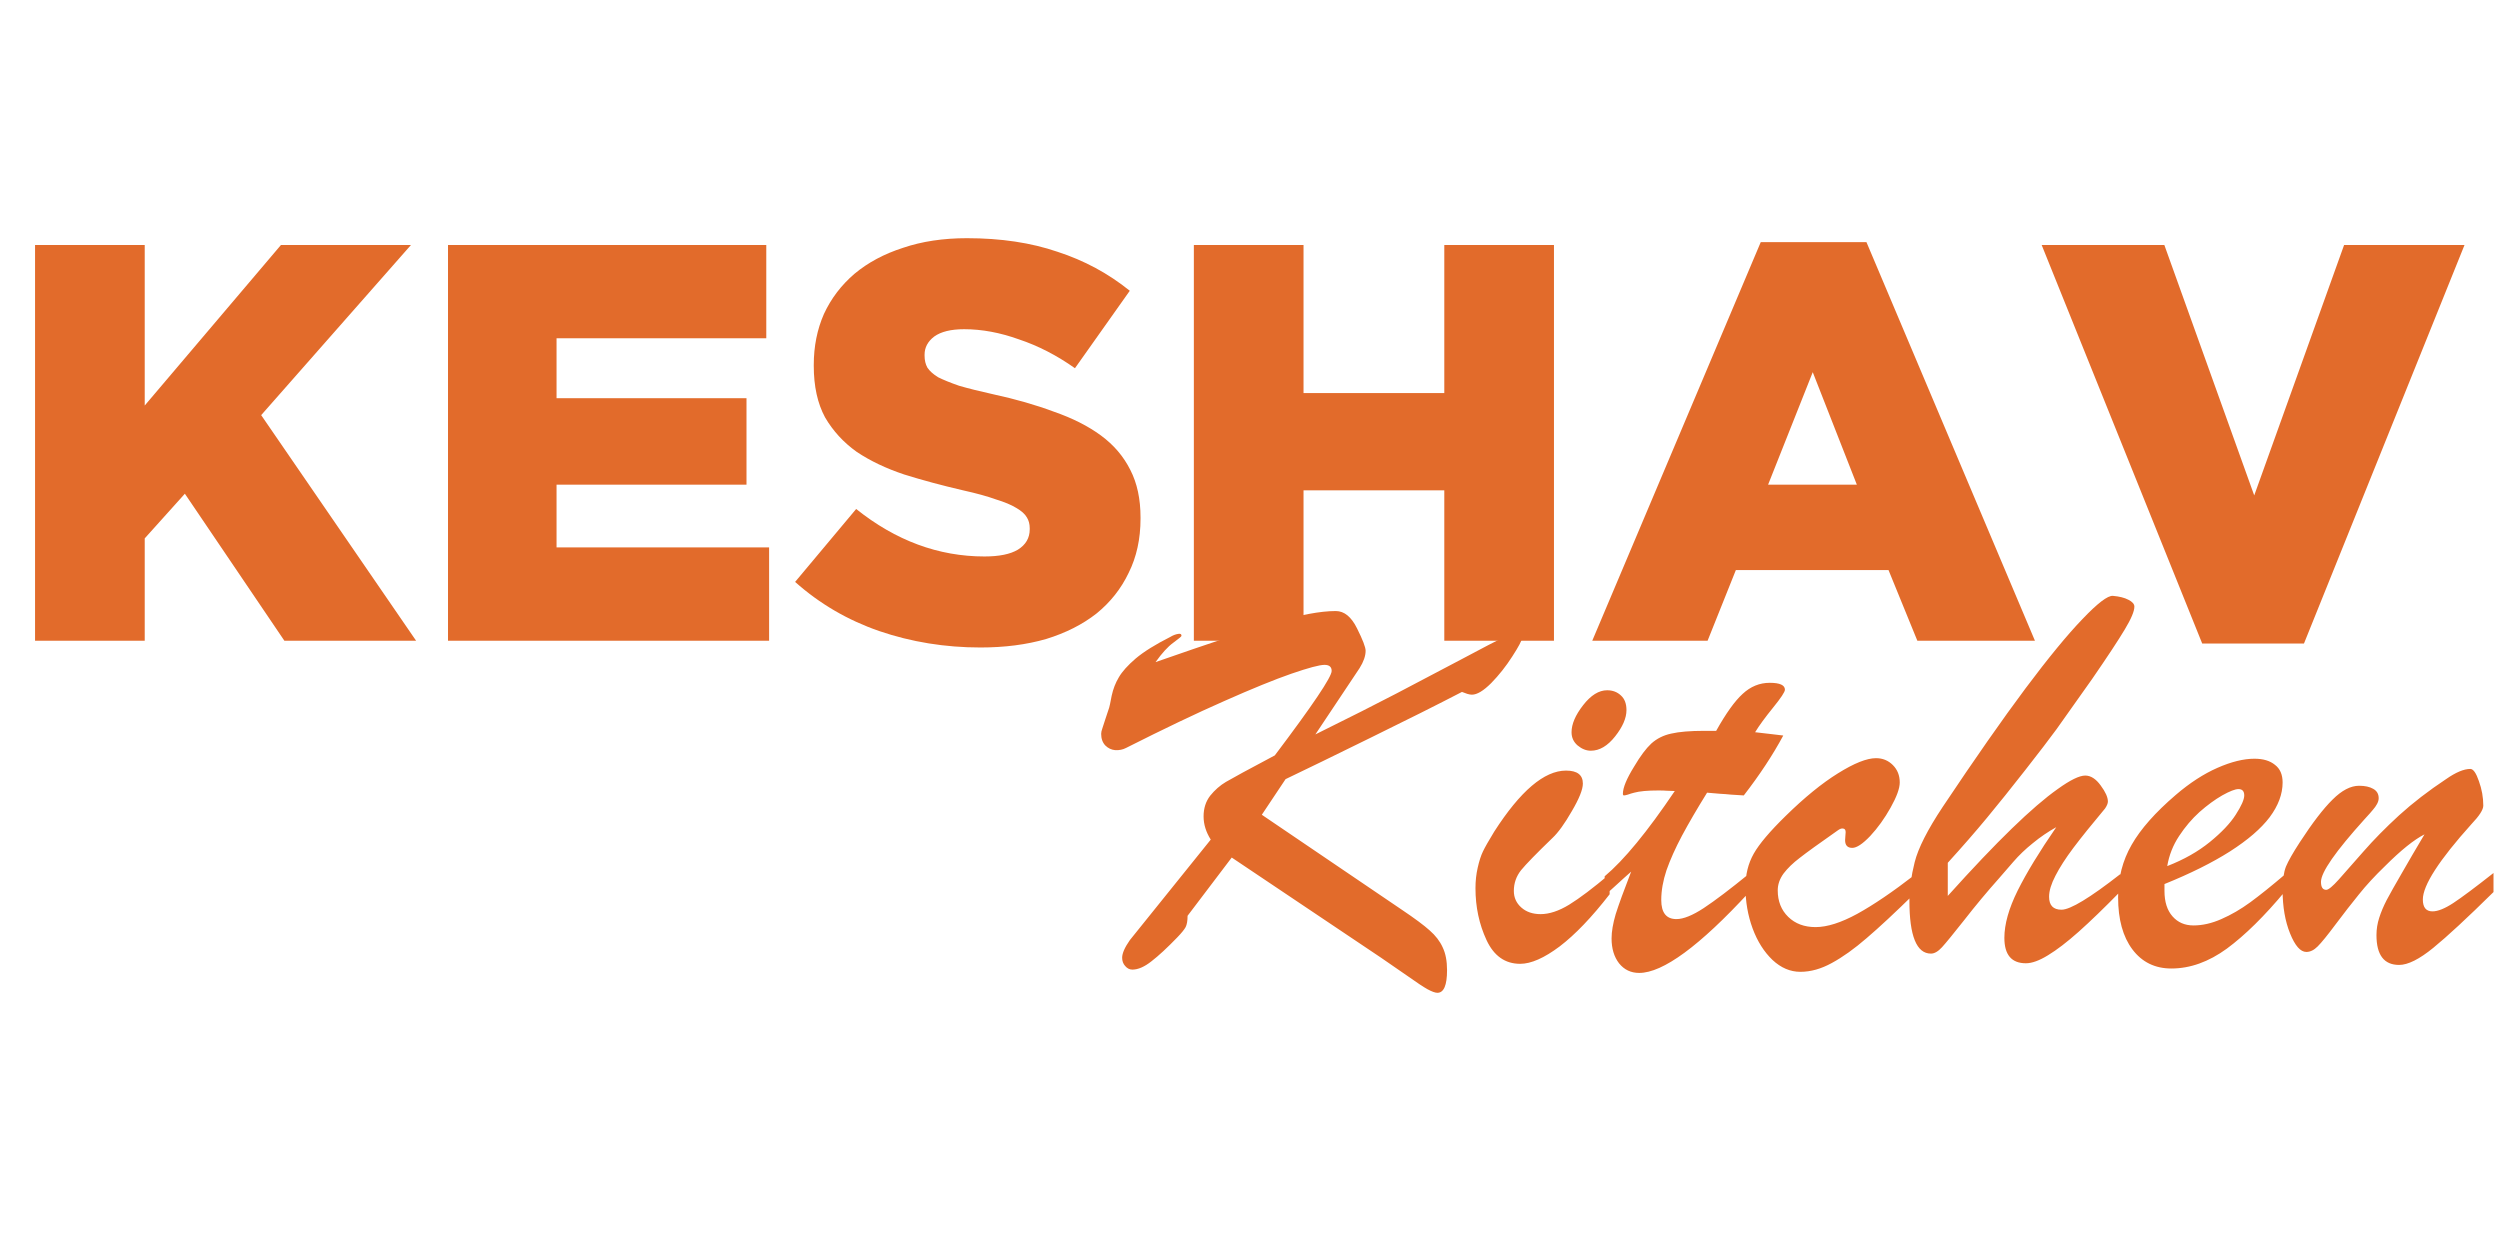 <svg width="199" height="99" viewBox="0 0 199 99" fill="none" xmlns="http://www.w3.org/2000/svg">
    <path
        d="M2.79 19.5H11.52V32.28L22.365 19.5H32.715L20.79 33.045L33.12 51H22.635L14.715 39.3L11.52 42.855V51H2.79V19.5ZM35.661 19.5H60.996V26.925H44.301V31.695H59.421V38.58H44.301V43.575H61.221V51H35.661V19.5ZM78.051 51.54C75.231 51.54 72.546 51.105 69.996 50.235C67.476 49.365 65.241 48.06 63.291 46.32L68.151 40.515C71.301 43.035 74.706 44.295 78.366 44.295C79.536 44.295 80.421 44.115 81.021 43.755C81.651 43.365 81.966 42.825 81.966 42.135V42.045C81.966 41.715 81.891 41.43 81.741 41.19C81.591 40.92 81.306 40.665 80.886 40.425C80.496 40.185 79.956 39.96 79.266 39.75C78.606 39.51 77.736 39.27 76.656 39.03C74.976 38.64 73.416 38.22 71.976 37.77C70.536 37.29 69.276 36.69 68.196 35.97C67.146 35.22 66.306 34.305 65.676 33.225C65.076 32.115 64.776 30.75 64.776 29.13V29.04C64.776 27.57 65.046 26.22 65.586 24.99C66.156 23.76 66.966 22.695 68.016 21.795C69.096 20.895 70.386 20.205 71.886 19.725C73.386 19.215 75.081 18.96 76.971 18.96C79.671 18.96 82.071 19.32 84.171 20.04C86.301 20.73 88.221 21.765 89.931 23.145L85.566 29.31C84.126 28.29 82.641 27.525 81.111 27.015C79.611 26.475 78.156 26.205 76.746 26.205C75.696 26.205 74.901 26.4 74.361 26.79C73.851 27.18 73.596 27.66 73.596 28.23V28.32C73.596 28.68 73.671 28.995 73.821 29.265C74.001 29.535 74.286 29.79 74.676 30.03C75.096 30.24 75.651 30.465 76.341 30.705C77.061 30.915 77.961 31.14 79.041 31.38C80.841 31.77 82.461 32.235 83.901 32.775C85.371 33.285 86.616 33.915 87.636 34.665C88.656 35.415 89.436 36.33 89.976 37.41C90.516 38.46 90.786 39.72 90.786 41.19V41.28C90.786 42.9 90.471 44.34 89.841 45.6C89.241 46.86 88.386 47.94 87.276 48.84C86.166 49.71 84.831 50.385 83.271 50.865C81.711 51.315 79.971 51.54 78.051 51.54ZM95.031 19.5H103.761V31.29H114.966V19.5H123.696V51H114.966V39.03H103.761V51H95.031V19.5ZM147.805 38.58L144.295 29.625L140.74 38.58H147.805ZM140.155 19.275H148.57L161.98 51H152.62L150.325 45.375H138.175L135.925 51H126.745L140.155 19.275ZM162.516 19.5H172.281L179.436 39.435L186.591 19.5H196.176L183.396 51.225H175.296L162.516 19.5Z"
        fill="#E26B2B" />
    <path
        d="M114.416 79.027C114.24 79.027 113.977 78.932 113.625 78.741C113.288 78.551 112.79 78.221 112.131 77.752C111.486 77.298 110.754 76.793 109.934 76.236L98.046 68.26L94.531 72.897C94.531 73.292 94.48 73.592 94.377 73.797C94.274 73.988 94.055 74.259 93.718 74.61C92.912 75.445 92.224 76.082 91.652 76.522C91.096 76.961 90.59 77.181 90.136 77.181C89.916 77.181 89.726 77.086 89.565 76.895C89.404 76.72 89.323 76.5 89.323 76.236C89.323 75.885 89.528 75.416 89.939 74.83L96.376 66.832C95.996 66.231 95.805 65.616 95.805 64.986C95.805 64.342 95.981 63.792 96.332 63.338C96.699 62.884 97.116 62.518 97.585 62.24C98.054 61.961 99.35 61.258 101.474 60.13C104.492 56.131 106 53.89 106 53.407C106 53.084 105.81 52.923 105.429 52.923C105.034 52.923 104.155 53.158 102.792 53.627C101.445 54.095 99.665 54.82 97.453 55.802C95.256 56.769 92.648 58.014 89.631 59.537C89.382 59.669 89.096 59.727 88.774 59.713C88.466 59.684 88.203 59.559 87.983 59.339C87.763 59.105 87.653 58.797 87.653 58.416C87.653 58.299 87.683 58.16 87.741 57.999C87.785 57.838 87.866 57.589 87.983 57.252C88.1 56.9 88.203 56.593 88.29 56.329C88.32 56.241 88.386 55.926 88.488 55.384C88.606 54.842 88.796 54.352 89.06 53.912C89.323 53.458 89.77 52.96 90.4 52.418C91.044 51.876 91.96 51.305 93.147 50.704C93.366 50.572 93.571 50.492 93.762 50.462C93.952 50.419 94.047 50.47 94.047 50.616C94.047 50.66 93.828 50.843 93.388 51.166C92.963 51.473 92.495 51.986 91.982 52.704C96.259 51.209 99.409 50.162 101.43 49.562C103.466 48.946 105.1 48.639 106.33 48.639C107.004 48.639 107.568 49.1 108.022 50.023C108.476 50.931 108.703 51.524 108.703 51.803C108.703 52.213 108.542 52.674 108.22 53.187L104.704 58.46C107.487 57.084 109.648 55.992 111.186 55.187C112.739 54.366 114.423 53.48 116.24 52.528C118.056 51.561 119.206 50.96 119.689 50.726C120.173 50.477 120.488 50.352 120.634 50.352C120.971 50.352 121.14 50.506 121.14 50.814C121.14 50.99 120.883 51.473 120.371 52.264C119.873 53.041 119.316 53.744 118.701 54.373C118.085 54.989 117.573 55.296 117.163 55.296C117.06 55.296 116.936 55.274 116.789 55.23C116.643 55.172 116.503 55.121 116.372 55.077C114.394 56.102 111.97 57.318 109.099 58.724C106.242 60.13 103.986 61.229 102.331 62.02L100.441 64.855L111.582 72.413C112.607 73.102 113.347 73.651 113.801 74.061C114.27 74.471 114.614 74.918 114.833 75.401C115.068 75.885 115.185 76.493 115.185 77.225C115.185 78.426 114.929 79.027 114.416 79.027ZM126.633 59.757C126.267 59.757 125.915 59.618 125.578 59.339C125.256 59.061 125.095 58.709 125.095 58.285C125.095 57.64 125.402 56.922 126.018 56.131C126.633 55.34 127.27 54.945 127.929 54.945C128.369 54.945 128.735 55.084 129.028 55.362C129.321 55.626 129.467 56.014 129.467 56.527C129.467 57.157 129.167 57.852 128.566 58.614C127.966 59.376 127.321 59.757 126.633 59.757ZM128.127 69.579V71.183C126.706 73.014 125.38 74.398 124.15 75.335C122.919 76.258 121.872 76.72 121.008 76.72C119.807 76.72 118.913 76.09 118.327 74.83C117.741 73.57 117.448 72.193 117.448 70.699C117.448 70.128 117.507 69.586 117.624 69.073C117.741 68.546 117.88 68.114 118.042 67.777C118.203 67.44 118.503 66.913 118.942 66.195C121.022 62.958 122.927 61.339 124.655 61.339C125.549 61.339 125.996 61.683 125.996 62.372C125.996 62.84 125.703 63.573 125.117 64.569C124.545 65.565 124.033 66.275 123.579 66.7C122.304 67.931 121.469 68.788 121.074 69.271C120.693 69.754 120.502 70.304 120.502 70.919C120.502 71.446 120.7 71.886 121.096 72.237C121.491 72.589 122.004 72.765 122.634 72.765C123.322 72.765 124.077 72.516 124.897 72.018C125.732 71.505 126.809 70.692 128.127 69.579ZM135.664 58.175H136.608C137.385 56.783 138.088 55.802 138.718 55.23C139.348 54.645 140.065 54.352 140.871 54.352C141.677 54.352 142.08 54.535 142.08 54.901C142.08 55.077 141.765 55.553 141.135 56.329C140.505 57.105 140.029 57.757 139.707 58.285C140.205 58.343 140.644 58.395 141.025 58.438C141.42 58.482 141.728 58.519 141.948 58.548C141.113 60.101 140.065 61.69 138.806 63.316C138.396 63.287 138.051 63.265 137.773 63.251C137.495 63.221 137.209 63.199 136.916 63.185C136.638 63.155 136.293 63.126 135.883 63.097C135.092 64.371 134.426 65.514 133.884 66.524C133.356 67.52 132.946 68.436 132.653 69.271C132.375 70.106 132.236 70.897 132.236 71.644C132.236 72.655 132.639 73.16 133.444 73.16C134.001 73.16 134.726 72.867 135.62 72.281C136.528 71.681 137.736 70.765 139.245 69.535V71.007C135.29 75.299 132.368 77.445 130.478 77.445C129.819 77.445 129.284 77.189 128.874 76.676C128.479 76.163 128.281 75.504 128.281 74.698C128.281 74.156 128.391 73.512 128.61 72.765C128.845 72.018 129.255 70.89 129.841 69.381C129.636 69.557 129.438 69.732 129.248 69.908C129.072 70.069 128.903 70.223 128.742 70.37C128.596 70.501 128.435 70.648 128.259 70.809C128.083 70.956 127.907 71.109 127.731 71.27V69.754C129.27 68.465 131.13 66.202 133.312 62.965C133.093 62.95 132.888 62.943 132.697 62.943C132.507 62.928 132.28 62.921 132.016 62.921C131.152 62.921 130.507 62.98 130.083 63.097C129.907 63.141 129.738 63.192 129.577 63.251C129.431 63.294 129.328 63.316 129.27 63.316C129.211 63.316 129.182 63.273 129.182 63.185C129.182 62.701 129.482 61.976 130.083 61.009C130.566 60.189 131.02 59.581 131.445 59.185C131.884 58.79 132.412 58.526 133.027 58.395C133.657 58.248 134.536 58.175 135.664 58.175ZM152.429 69.623V71.095C150.861 72.633 149.58 73.827 148.583 74.676C147.602 75.526 146.679 76.185 145.815 76.654C144.965 77.123 144.13 77.357 143.31 77.357C142.504 77.357 141.765 77.042 141.091 76.412C140.417 75.768 139.89 74.933 139.509 73.907C139.128 72.867 138.938 71.769 138.938 70.611C138.938 69.615 139.157 68.729 139.597 67.953C140.036 67.176 140.886 66.173 142.146 64.942C143.64 63.477 145.024 62.35 146.298 61.559C147.587 60.753 148.598 60.35 149.331 60.35C149.858 60.35 150.305 60.533 150.671 60.899C151.037 61.266 151.22 61.727 151.22 62.284C151.22 62.752 150.979 63.419 150.495 64.283C150.012 65.147 149.47 65.902 148.869 66.546C148.269 67.176 147.792 67.491 147.441 67.491C147.06 67.491 146.87 67.286 146.87 66.876C146.884 66.759 146.892 66.649 146.892 66.546C146.906 66.444 146.914 66.341 146.914 66.239C146.914 66.063 146.848 65.968 146.716 65.953C146.599 65.924 146.452 65.975 146.276 66.107C144.812 67.132 143.808 67.857 143.266 68.282C142.724 68.692 142.292 69.11 141.97 69.535C141.662 69.96 141.508 70.406 141.508 70.875C141.508 71.739 141.787 72.442 142.343 72.984C142.9 73.526 143.625 73.797 144.519 73.797C145.441 73.797 146.547 73.446 147.836 72.743C149.14 72.025 150.671 70.985 152.429 69.623ZM168.776 69.579V70.963C167.502 72.267 166.396 73.336 165.458 74.171C164.536 74.991 163.723 75.614 163.02 76.039C162.331 76.463 161.745 76.676 161.262 76.676C160.119 76.676 159.548 76.002 159.548 74.654C159.548 73.57 159.899 72.318 160.603 70.897C161.32 69.461 162.346 67.777 163.679 65.843C163.02 66.21 162.397 66.634 161.811 67.118C161.225 67.586 160.705 68.085 160.251 68.612C159.797 69.124 159.416 69.564 159.108 69.93C158.156 70.999 157.241 72.098 156.362 73.226C155.483 74.339 154.89 75.064 154.582 75.401C154.274 75.738 153.981 75.907 153.703 75.907C152.561 75.907 151.989 74.501 151.989 71.688C151.989 70.765 152.128 69.747 152.407 68.634C152.685 67.52 153.432 66.048 154.648 64.217C157.211 60.379 159.401 57.245 161.218 54.813C163.049 52.367 164.565 50.521 165.766 49.276C166.967 48.016 167.773 47.401 168.183 47.43C168.696 47.474 169.106 47.577 169.414 47.738C169.736 47.899 169.897 48.082 169.897 48.287C169.897 48.653 169.641 49.261 169.128 50.111C168.63 50.946 167.766 52.257 166.535 54.044C165.202 55.934 164.257 57.267 163.701 58.043C163.144 58.805 162.309 59.896 161.196 61.317C160.097 62.723 159.086 63.983 158.164 65.096C157.255 66.195 156.215 67.389 155.043 68.678V71.314C157.006 69.132 158.706 67.345 160.141 65.953C161.577 64.561 162.792 63.514 163.789 62.811C164.785 62.093 165.517 61.734 165.986 61.734C166.425 61.734 166.835 61.998 167.216 62.525C167.597 63.038 167.788 63.463 167.788 63.8C167.788 63.946 167.714 64.129 167.568 64.349C166.513 65.609 165.671 66.656 165.041 67.491C164.426 68.311 163.95 69.051 163.613 69.71C163.276 70.355 163.107 70.912 163.107 71.38C163.107 72.069 163.437 72.413 164.096 72.413C164.799 72.413 166.359 71.468 168.776 69.579ZM172.292 70.37V70.919C172.292 71.783 172.504 72.457 172.929 72.94C173.354 73.424 173.911 73.665 174.599 73.665C175.317 73.665 176.057 73.497 176.818 73.16C177.595 72.823 178.364 72.376 179.125 71.82C179.887 71.263 180.817 70.516 181.916 69.579V70.919C180.261 72.911 178.708 74.442 177.258 75.511C175.808 76.566 174.335 77.093 172.841 77.093C171.538 77.093 170.505 76.588 169.743 75.577C168.981 74.566 168.601 73.182 168.601 71.424C168.601 69.886 168.959 68.495 169.677 67.249C170.395 65.99 171.567 64.664 173.193 63.273C174.306 62.32 175.412 61.602 176.511 61.119C177.609 60.636 178.591 60.394 179.455 60.394C180.144 60.394 180.686 60.555 181.081 60.877C181.491 61.185 181.696 61.654 181.696 62.284C181.696 63.206 181.352 64.129 180.664 65.052C179.975 65.96 178.92 66.869 177.5 67.777C176.093 68.67 174.357 69.535 172.292 70.37ZM172.512 68.941C173.83 68.429 174.958 67.791 175.896 67.03C176.833 66.268 177.521 65.543 177.961 64.855C178.415 64.151 178.642 63.639 178.642 63.316C178.642 62.98 178.488 62.811 178.181 62.811C177.917 62.811 177.485 62.98 176.884 63.316C176.298 63.653 175.698 64.093 175.083 64.635C174.482 65.177 173.94 65.814 173.457 66.546C172.973 67.279 172.658 68.077 172.512 68.941ZM196.726 65.602C194.147 68.473 192.858 70.472 192.858 71.6C192.858 72.23 193.115 72.545 193.627 72.545C194.052 72.545 194.602 72.325 195.275 71.886C195.964 71.432 197.033 70.633 198.483 69.491V71.007C196.403 73.058 194.807 74.537 193.693 75.445C192.58 76.353 191.672 76.808 190.969 76.808C189.768 76.808 189.167 76.017 189.167 74.435C189.167 73.966 189.24 73.504 189.387 73.05C189.533 72.596 189.731 72.127 189.98 71.644C190.244 71.146 190.639 70.443 191.167 69.535C191.694 68.612 192.302 67.572 192.99 66.415C192.155 66.839 191.108 67.682 189.848 68.941C189.028 69.732 188.332 70.487 187.761 71.205C187.189 71.908 186.574 72.699 185.915 73.578C185.271 74.442 184.794 75.028 184.487 75.335C184.194 75.628 183.894 75.775 183.586 75.775C183.117 75.775 182.685 75.284 182.29 74.303C181.894 73.321 181.696 72.179 181.696 70.875C181.696 70.069 181.784 69.439 181.96 68.985C182.15 68.531 182.517 67.887 183.059 67.052C184.069 65.499 184.941 64.364 185.673 63.646C186.406 62.914 187.109 62.547 187.783 62.547C188.251 62.547 188.625 62.628 188.903 62.789C189.196 62.95 189.343 63.199 189.343 63.536C189.343 63.683 189.299 63.836 189.211 63.998C189.123 64.159 189.021 64.305 188.903 64.437C188.801 64.569 188.574 64.825 188.222 65.206C185.908 67.769 184.75 69.432 184.75 70.194C184.75 70.619 184.89 70.831 185.168 70.831C185.344 70.831 185.681 70.553 186.179 69.996C186.691 69.425 187.343 68.685 188.134 67.777C188.94 66.854 189.885 65.894 190.969 64.898C192.067 63.902 193.312 62.943 194.704 62.02C195.48 61.478 196.125 61.207 196.638 61.207C196.872 61.207 197.099 61.529 197.319 62.174C197.553 62.818 197.67 63.47 197.67 64.129C197.67 64.452 197.355 64.942 196.726 65.602Z"
        fill="#E26B2B" />
</svg>